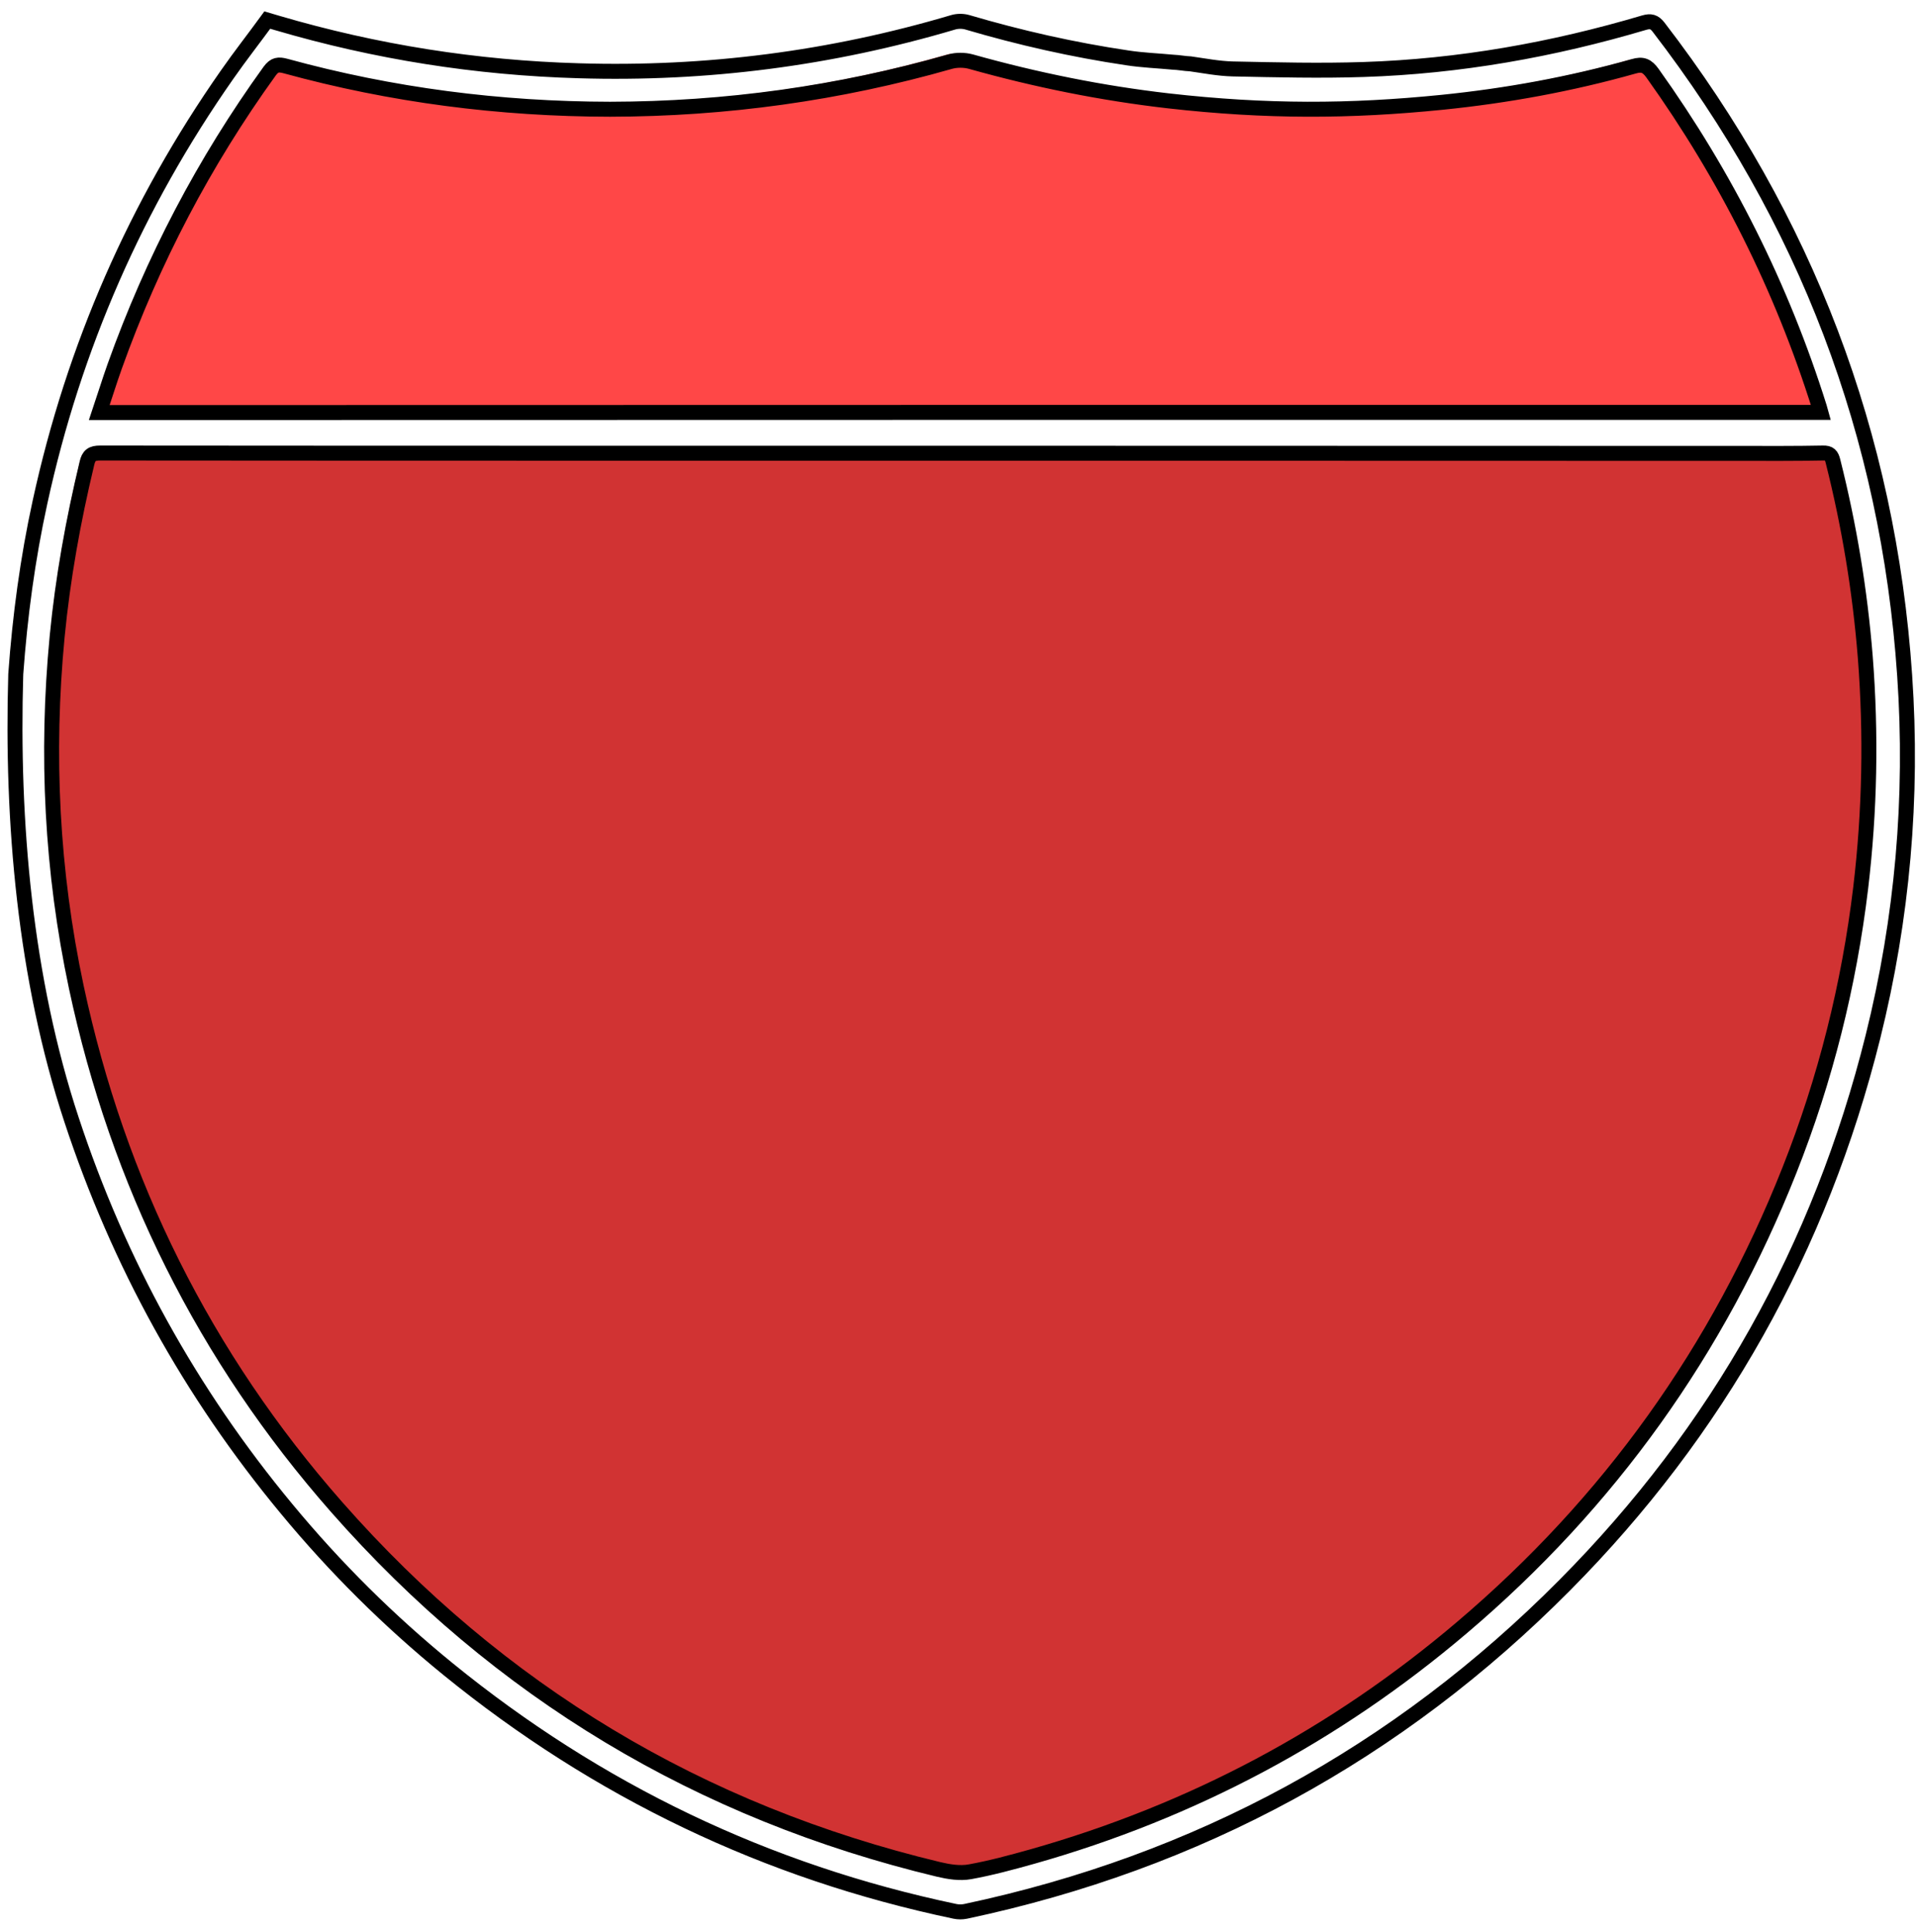 <svg width="128" height="129" viewBox="0 0 128 129" fill="none" xmlns="http://www.w3.org/2000/svg">
<path d="M121.189 26.855C118.682 18.796 114.946 11.347 110.053 4.473C109.688 3.96 109.384 3.826 108.775 4.009C104.589 5.193 100.329 5.962 96.009 6.402C89.851 7.025 84.277 7.037 77.742 6.292C73.287 5.779 68.906 4.888 64.573 3.667C64.135 3.545 63.6 3.545 63.174 3.667C55.762 5.791 48.192 6.842 40.489 6.854C33.15 6.866 25.933 5.926 18.862 3.972C18.4 3.85 18.132 3.862 17.803 4.314C13.422 10.407 9.99 16.988 7.459 24.058C7.094 25.084 6.777 26.122 6.424 27.172C44.76 27.172 82.999 27.184 121.299 27.184C121.238 27.013 121.214 26.94 121.189 26.855Z" fill="#FF4747"/>
<path d="M124.324 43.657C123.97 39.239 123.25 34.893 122.164 30.597C122.067 30.195 121.933 30.037 121.493 30.049C119.663 30.085 117.832 30.073 116.002 30.073C110.474 30.073 104.946 30.073 99.418 30.073V30H23.151V30.073C17.513 30.073 11.888 30.073 6.25 30.061C5.689 30.061 5.481 30.219 5.359 30.755C4.444 34.553 3.749 38.399 3.37 42.294C2.614 50.17 3.004 57.972 4.652 65.714C7.434 78.8 13.218 90.412 22.065 100.454C32.913 112.761 46.361 120.819 62.334 124.641C63.005 124.799 63.75 124.921 64.421 124.799C65.836 124.544 67.228 124.166 68.618 123.777C79.296 120.758 88.875 115.67 97.332 108.5C107.192 100.15 114.489 89.962 119.248 77.96C121.664 71.873 123.238 65.58 124.019 59.092C124.641 53.955 124.739 48.819 124.324 43.657Z" fill="#D13333"/>
<path d="M1.052 45.022C0.76 54.907 1.661 65.352 4.779 74.786C7.933 84.355 12.707 93.01 19.137 100.765C22.377 104.685 25.97 108.252 29.916 111.466C39.89 119.586 51.168 125.003 63.761 127.645C63.992 127.694 64.248 127.694 64.479 127.645C79.983 124.358 93.331 117.102 104.487 105.854C114.705 95.555 121.549 83.32 125.057 69.247C127.03 61.31 127.736 53.251 127.176 45.107C126.08 29.025 120.575 14.599 110.747 1.817C110.455 1.439 110.211 1.391 109.784 1.512C103.671 3.326 97.435 4.434 91.066 4.641C88.155 4.738 85.232 4.665 82.309 4.604C81.359 4.58 80.435 4.398 79.485 4.264C79.108 4.251 78.704 4.166 78.327 4.154C77.304 4.056 76.269 4.02 75.258 3.862C71.653 3.326 68.097 2.523 64.589 1.488C64.297 1.403 63.944 1.403 63.651 1.488C55.491 3.91 47.161 4.982 38.648 4.726C31.803 4.531 25.093 3.472 18.516 1.537C18.322 1.476 18.127 1.427 17.847 1.342C16.97 2.547 16.032 3.74 15.167 4.982C9.09 13.662 4.925 23.182 2.672 33.529C1.844 37.315 1.332 41.15 1.052 45.022ZM1.052 45.022L1.048 45.168C1.064 44.863 1.04 45.277 1.052 45.022ZM64.114 30.267C57.415 30.267 50.717 30.267 44.019 30.267C31.572 30.267 19.137 30.267 6.691 30.254C6.131 30.254 5.923 30.413 5.802 30.948C4.888 34.759 4.194 38.606 3.817 42.501C3.061 50.378 3.451 58.181 5.095 65.924C7.884 78.999 13.657 90.612 22.487 100.656C33.313 112.963 46.735 121.022 62.677 124.845C63.347 125.003 64.09 125.125 64.759 125.003C66.172 124.748 67.56 124.37 68.949 123.981C79.605 120.962 89.166 115.873 97.606 108.702C107.446 100.351 114.729 90.162 119.479 78.159C121.89 72.072 123.462 65.778 124.241 59.289C124.85 54.164 124.947 49.014 124.545 43.865C124.192 39.446 123.474 35.1 122.39 30.802C122.292 30.401 122.158 30.242 121.72 30.254C119.893 30.291 118.066 30.279 116.239 30.279C98.86 30.279 81.493 30.267 64.114 30.267ZM121.586 27.54C121.537 27.357 121.513 27.284 121.489 27.211C118.967 19.176 115.241 11.751 110.345 4.897C109.979 4.385 109.675 4.251 109.066 4.434C104.876 5.615 100.614 6.394 96.29 6.832C90.128 7.453 84.55 7.477 78.01 6.735C73.552 6.223 69.168 5.335 64.832 4.117C64.394 3.996 63.858 3.996 63.432 4.117C56.015 6.236 48.44 7.283 40.731 7.295C33.374 7.283 26.152 6.357 19.064 4.41C18.602 4.288 18.334 4.3 18.005 4.75C13.62 10.825 10.186 17.399 7.665 24.448C7.3 25.47 6.983 26.505 6.63 27.552C45.005 27.54 83.259 27.54 121.586 27.54Z" stroke="black" stroke-miterlimit="10"/>
</svg>
